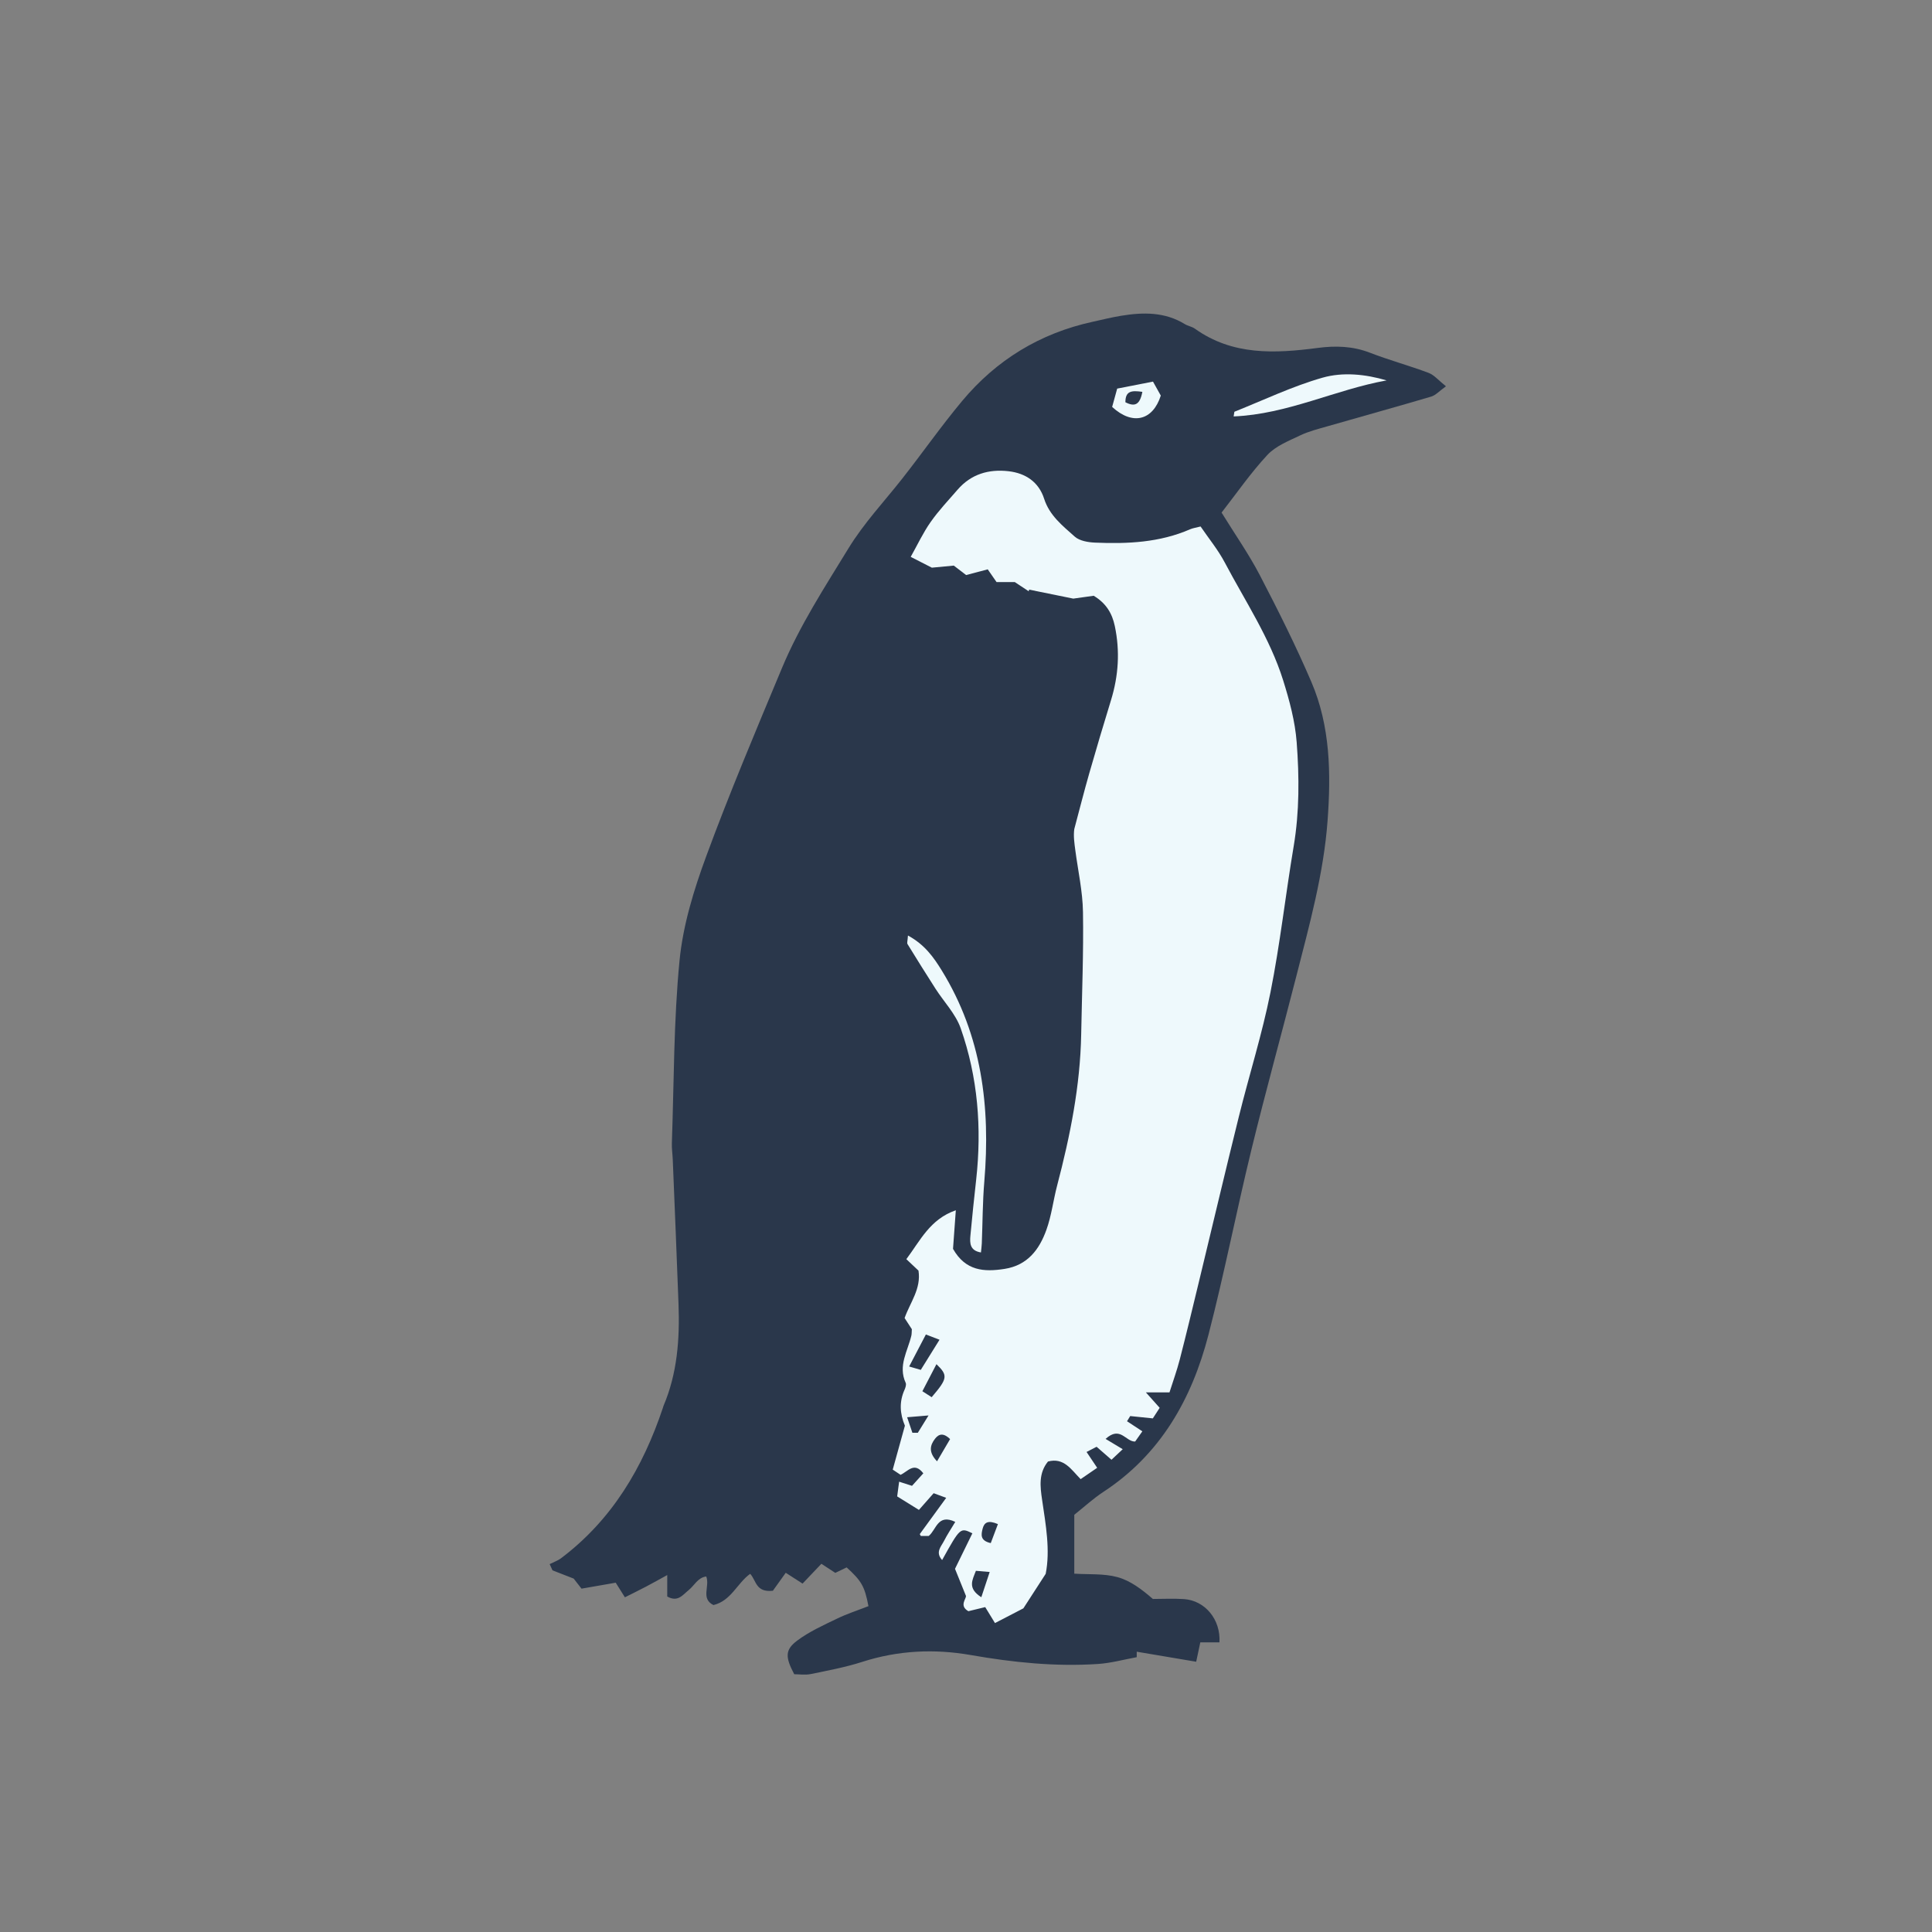 <svg version="1.1" id="svg" xmlns="http://www.w3.org/2000/svg" xmlns:xlink="http://www.w3.org/1999/xlink" x="0px" y="0px"
	 width="200px" height="200px" viewBox="0 0 200 200" enable-background="new 0 0 200 200" xml:space="preserve">
<rect x="0" y="0" width="200" height="200" fill="#808080" stroke="none"/>
<path class="stroke" fill="#2a374b"  d="M134.573,45.082c0.901-0.433,1.897-0.679,2.867-0.958c3.569-1.026,7.151-2.014,10.714-3.068
	c0.469-0.139,0.849-0.579,1.531-1.067c-0.764-0.606-1.216-1.17-1.798-1.389c-2.002-0.753-4.077-1.313-6.07-2.085
	c-1.777-0.689-3.56-0.74-5.4-0.498c-4.436,0.583-8.814,0.802-12.727-1.995c-0.301-0.215-0.712-0.27-1.031-0.466
	c-2.075-1.277-4.321-1.243-6.604-0.867c-0.994,0.164-1.977,0.41-2.963,0.626c-5.435,1.19-9.949,3.949-13.495,8.199
	c-2.178,2.609-4.128,5.407-6.233,8.079c-1.869,2.372-3.941,4.571-5.534,7.176c-2.47,4.039-5.058,8.013-6.884,12.394
	c-2.694,6.459-5.421,12.912-7.838,19.476c-1.278,3.471-2.402,7.126-2.76,10.779c-0.613,6.271-0.574,12.605-0.796,18.913
	c-0.02,0.565,0.068,1.133,0.092,1.701c0.202,4.981,0.414,9.962,0.596,14.943c0.134,3.617-0.115,7.185-1.56,10.574
	c-0.024,0.058-0.034,0.121-0.054,0.181c-2.064,6.172-5.251,11.586-10.538,15.573c-0.351,0.264-0.789,0.411-1.187,0.612
	c0.099,0.215,0.195,0.43,0.293,0.646c0.705,0.274,1.409,0.548,2.193,0.854c0.222,0.284,0.517,0.662,0.812,1.042
	c1.267-0.221,2.431-0.423,3.54-0.617c0.331,0.526,0.583,0.927,0.951,1.513c0.784-0.396,1.493-0.742,2.191-1.108
	c0.688-0.361,1.365-0.744,2.192-1.196c0,0.968,0,1.625,0,2.219c1.094,0.622,1.592-0.159,2.22-0.662
	c0.589-0.473,0.941-1.3,1.819-1.409c0.396,1.016-0.601,2.286,0.744,2.958c1.833-0.438,2.458-2.274,3.804-3.234
	c0.645,0.702,0.562,1.946,2.348,1.753c0.296-0.413,0.836-1.169,1.332-1.861c0.678,0.436,1.136,0.73,1.742,1.12
	c0.689-0.726,1.318-1.388,1.948-2.051c0.518,0.338,0.976,0.638,1.439,0.941c0.446-0.214,0.826-0.396,1.177-0.566
	c1.549,1.412,1.861,1.958,2.257,4.01c-1.067,0.418-2.201,0.784-3.263,1.298c-1.408,0.68-2.863,1.336-4.105,2.263
	c-1.281,0.956-1.254,1.712-0.316,3.487c0.501,0,1.131,0.102,1.717-0.019c1.789-0.367,3.598-0.704,5.331-1.262
	c3.698-1.191,7.468-1.364,11.228-0.705c4.373,0.766,8.746,1.217,13.172,0.924c1.346-0.089,2.672-0.46,4.008-0.702
	c0-0.189,0-0.379,0.001-0.568c1.956,0.33,3.911,0.66,6.154,1.039c0.118-0.555,0.268-1.258,0.427-2.007c0.667,0,1.329,0,1.98,0
	c0.146-2.369-1.496-4.337-3.682-4.48c-1.066-0.07-2.139-0.012-3.208-0.012c-1.135-0.985-2.324-1.893-3.661-2.259
	c-1.417-0.388-2.974-0.262-4.476-0.36c0-2.058,0-4.058,0-6.095c1.033-0.82,1.961-1.681,3.005-2.365
	c5.936-3.889,9.167-9.629,10.886-16.269c1.643-6.346,2.894-12.791,4.446-19.161c1.463-6.002,3.117-11.957,4.646-17.943
	c1.356-5.317,2.835-10.622,3.239-16.123c0.358-4.875,0.287-9.766-1.674-14.344c-1.611-3.761-3.451-7.43-5.34-11.062
	c-1.128-2.167-2.543-4.184-3.96-6.48c1.533-1.963,3.001-4.094,4.743-5.969C132.062,46.17,133.392,45.648,134.573,45.082z"/>
<path fill-rule="evenodd" clip-rule="evenodd" fill="#eef9fc" class="fill" d="M121.065,144.138c-0.929,0-1.512,0-2.444,0
	c0.614,0.688,1,1.12,1.428,1.599c-0.248,0.382-0.479,0.742-0.708,1.093c-0.823-0.084-1.582-0.163-2.342-0.241
	c-0.109,0.179-0.221,0.358-0.33,0.537c0.496,0.327,0.991,0.653,1.586,1.043c-0.29,0.412-0.521,0.742-0.744,1.058
	c-0.989,0.034-1.52-1.663-3.061-0.273c0.596,0.359,1.113,0.67,1.774,1.067c-0.439,0.412-0.771,0.724-1.163,1.092
	c-0.548-0.478-1.012-0.882-1.541-1.344c-0.333,0.172-0.637,0.33-1.039,0.538c0.374,0.558,0.679,1.013,1.098,1.639
	c-0.595,0.408-1.133,0.777-1.712,1.174c-0.987-1.005-1.729-2.262-3.379-1.825c-0.979,1.202-0.815,2.574-0.612,3.954
	c0.385,2.618,0.86,5.233,0.373,7.673c-0.812,1.256-1.513,2.339-2.311,3.573c-0.797,0.413-1.83,0.948-2.939,1.523
	c-0.332-0.543-0.646-1.056-1.01-1.652c-0.642,0.156-1.23,0.299-1.742,0.423c-1.004-0.567-0.179-1.316-0.256-1.593
	c-0.472-1.167-0.814-2.015-1.13-2.793c0.653-1.336,1.228-2.508,1.799-3.677c-1.254-0.607-1.254-0.607-3.132,2.768
	c-0.738-0.807-0.094-1.405,0.198-1.983c0.329-0.65,0.741-1.26,1.163-1.967c-1.833-0.877-1.95,0.813-2.751,1.458
	c-0.248,0-0.548,0-0.817,0c-0.055-0.107-0.115-0.181-0.101-0.202c0.871-1.203,1.747-2.401,2.73-3.746
	c-0.558-0.206-0.929-0.342-1.301-0.479c-0.571,0.647-1.064,1.207-1.524,1.729c-0.737-0.458-1.403-0.872-2.251-1.398
	c0.047-0.354,0.116-0.875,0.202-1.523c0.507,0.163,0.848,0.272,1.334,0.429c0.361-0.399,0.762-0.842,1.171-1.295
	c-0.95-1.235-1.608-0.177-2.356,0.155c-0.264-0.174-0.516-0.343-0.811-0.539c0.429-1.545,0.844-3.048,1.26-4.546
	c-0.531-1.259-0.592-2.481-0.043-3.708c0.101-0.224,0.21-0.546,0.122-0.734c-0.809-1.761,0.213-3.282,0.59-4.887
	c0.042-0.181,0.029-0.375,0.05-0.662c-0.227-0.348-0.492-0.756-0.751-1.154c0.581-1.631,1.73-3.037,1.438-4.91
	c-0.385-0.363-0.782-0.738-1.257-1.185c1.431-1.905,2.446-4.139,5.122-5.062c-0.111,1.535-0.206,2.837-0.29,3.994
	c1.295,2.29,3.207,2.409,5.341,2.075c2.385-0.374,3.595-2.013,4.324-4.038c0.531-1.472,0.713-3.067,1.113-4.591
	c1.348-5.138,2.393-10.322,2.49-15.658c0.078-4.221,0.253-8.443,0.185-12.662c-0.034-2.128-0.51-4.25-0.791-6.374
	c-0.099-0.749-0.212-1.496-0.108-2.211c0.516-1.929,1.005-3.865,1.554-5.784c0.724-2.531,1.479-5.054,2.251-7.571
	c0.774-2.524,0.936-5.066,0.389-7.658c-0.274-1.3-0.881-2.348-2.186-3.136c-0.615,0.086-1.354,0.19-2.111,0.296
	c-1.503-0.305-3.036-0.617-4.569-0.929c-0.018,0.056-0.033,0.112-0.05,0.168c-0.471-0.311-0.94-0.622-1.436-0.95
	c-0.558,0-1.121,0-1.889,0c-0.257-0.371-0.579-0.836-0.914-1.32c-0.817,0.217-1.471,0.391-2.236,0.593
	c-0.379-0.292-0.815-0.626-1.277-0.98c-0.774,0.074-1.524,0.144-2.27,0.215c-0.658-0.336-1.311-0.67-2.19-1.119
	c0.699-1.244,1.28-2.495,2.061-3.606c0.83-1.184,1.837-2.245,2.787-3.343c1.4-1.619,3.226-2.153,5.285-1.916
	c1.773,0.205,3.126,1.125,3.679,2.85c0.559,1.746,1.918,2.798,3.167,3.917c0.497,0.445,1.385,0.593,2.105,0.624
	c3.358,0.143,6.69-0.007,9.845-1.383c0.279-0.122,0.594-0.161,1.079-0.287c0.841,1.237,1.806,2.409,2.501,3.723
	c2.119,4.011,4.67,7.823,6.042,12.188c0.655,2.089,1.242,4.263,1.405,6.432c0.27,3.579,0.291,7.181-0.312,10.764
	c-0.846,5.035-1.405,10.123-2.404,15.126c-0.862,4.32-2.201,8.543-3.263,12.826c-1.412,5.692-2.755,11.401-4.135,17.102
	c-0.652,2.694-1.297,5.39-1.989,8.073C121.833,141.88,121.425,142.998,121.065,144.138z M95.847,138.145
	c-0.622,1.19-1.146,2.192-1.732,3.314c0.555,0.161,0.829,0.242,1.204,0.351c0.645-1.038,1.248-2.007,1.939-3.12
	C96.713,138.479,96.399,138.358,95.847,138.145z M96.941,141.219c-0.534,1.027-0.976,1.875-1.456,2.801
	c0.414,0.267,0.695,0.446,0.961,0.617C98.091,142.709,98.161,142.39,96.941,141.219z M101.586,165.344
	c0.331-1,0.567-1.715,0.866-2.612c-0.646-0.056-1.027-0.088-1.426-0.123C100.667,163.565,100.112,164.404,101.586,165.344z
	 M98.354,148.972c-0.669-0.644-1.149-0.563-1.554-0.042c-0.538,0.694-0.692,1.409,0.202,2.344
	C97.507,150.414,97.938,149.682,98.354,148.972z M103.304,157.775c-1.007-0.435-1.417-0.183-1.584,0.476
	c-0.153,0.606-0.279,1.238,0.843,1.49C102.802,159.104,103.04,158.473,103.304,157.775z M94.45,148.318c0.188,0,0.377,0,0.564,0
	c0.295-0.476,0.59-0.952,1.108-1.791c-0.949,0.079-1.449,0.121-2.216,0.185C94.145,147.413,94.298,147.866,94.45,148.318z"/>
<path fill-rule="evenodd" clip-rule="evenodd" fill="#eef9fc" class="fill" d="M93.991,96.845c1.734,0.936,2.668,2.266,3.504,3.626
	c4.142,6.731,5.049,14.122,4.401,21.834c-0.179,2.131-0.175,4.278-0.26,6.417c-0.011,0.293-0.056,0.585-0.089,0.932
	c-1.143-0.185-1.161-0.961-1.092-1.724c0.176-1.945,0.387-3.887,0.6-5.829c0.588-5.334,0.174-10.59-1.604-15.652
	c-0.524-1.492-1.737-2.738-2.615-4.108c-0.979-1.527-1.941-3.065-2.891-4.611C93.872,97.609,93.958,97.388,93.991,96.845z"/>
<path fill-rule="evenodd" clip-rule="evenodd" fill="#eef9fc" class="fill" d="M127.707,43.108c0.067-0.379,0.062-0.479,0.091-0.49
	c3.025-1.204,5.987-2.631,9.104-3.519c2.111-0.603,4.435-0.369,6.639,0.28C138.22,40.339,133.29,42.877,127.707,43.108z"/>
<path fill-rule="evenodd" clip-rule="evenodd" fill="#eef9fc" class="fill" d="M115.129,42.124c0.157-0.573,0.344-1.248,0.522-1.896
	c1.34-0.262,2.485-0.485,3.706-0.724c0.322,0.577,0.588,1.052,0.808,1.447C119.339,43.542,117.235,44.065,115.129,42.124z
	 M118.257,40.564c-1.1-0.156-1.756-0.115-1.757,1.076C117.472,42.139,118.001,41.914,118.257,40.564z"/>
</svg>
